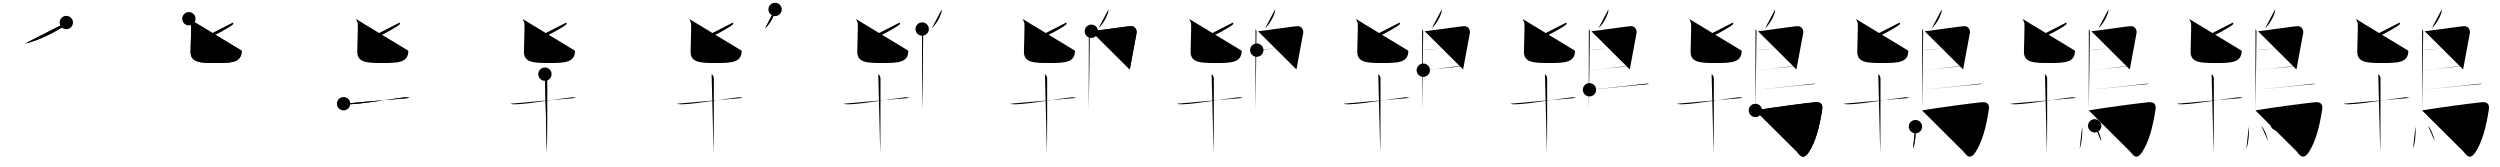 <svg class="stroke_order_diagram--svg_container_for_51866290d5dda79658000832" style="height: 100px; width: 1500px;" viewbox="0 0 1500 100"><desc>Created with Snap</desc><defs></defs><line class="stroke_order_diagram--bounding_box" x1="1" x2="1499" y1="1" y2="1"></line><line class="stroke_order_diagram--bounding_box" x1="1" x2="1" y1="1" y2="99"></line><line class="stroke_order_diagram--bounding_box" x1="1" x2="1499" y1="99" y2="99"></line><line class="stroke_order_diagram--guide_line" x1="0" x2="1500" y1="50" y2="50"></line><line class="stroke_order_diagram--guide_line" x1="50" x2="50" y1="1" y2="99"></line><line class="stroke_order_diagram--bounding_box" x1="99" x2="99" y1="1" y2="99"></line><path class="stroke_order_diagram--current_path" d="M43.79,17.52c0.19,0.24,0.31,0.93-0.18,1.3c-3.21,2.37-14.23,8.91-24.6,11.34" id="kvg:09d07-s1" kvg:type="㇒" transform="matrix(1,0,0,1,-4,-4)" xmlns:kvg="http://kanjivg.tagaini.net"></path><path class="stroke_order_diagram--current_path" d="M43.79,17.52c0.19,0.24,0.31,0.93-0.18,1.3c-3.21,2.37-14.23,8.91-24.6,11.34" id="Ske24qewro" kvg:type="㇒" transform="matrix(1,0,0,1,-4,-4)" xmlns:kvg="http://kanjivg.tagaini.net"></path><circle class="stroke_order_diagram--path_start" cx="43.79" cy="17.52" r="4" transform="matrix(1,0,0,1,-4,-4)"></circle><line class="stroke_order_diagram--guide_line" x1="150" x2="150" y1="1" y2="99"></line><line class="stroke_order_diagram--bounding_box" x1="199" x2="199" y1="1" y2="99"></line><path class="stroke_order_diagram--existing_path" d="M43.79,17.52c0.19,0.24,0.31,0.93-0.18,1.3c-3.21,2.37-14.23,8.91-24.6,11.34" id="Ske24qewrr" kvg:type="㇒" transform="matrix(1,0,0,1,96,-4)" xmlns:kvg="http://kanjivg.tagaini.net"></path><path class="stroke_order_diagram--current_path" d="M17.33,15.25c0.59,0.41,1.13,2.19,1.33,2.74c0.2,0.55-0.3,15.37-0.3,17.09c0,6.42,5.68,6.74,15.16,6.74S49,41.5,49,34.43" id="kvg:09d07-s2" kvg:type="㇟" transform="matrix(1,0,0,1,96,-4)" xmlns:kvg="http://kanjivg.tagaini.net"></path><path class="stroke_order_diagram--current_path" d="M17.33,15.25c0.59,0.41,1.13,2.19,1.33,2.74c0.2,0.55-0.3,15.37-0.3,17.09c0,6.42,5.68,6.74,15.16,6.74S49,41.5,49,34.43" id="Ske24qewrt" kvg:type="㇟" transform="matrix(1,0,0,1,96,-4)" xmlns:kvg="http://kanjivg.tagaini.net"></path><circle class="stroke_order_diagram--path_start" cx="17.33" cy="15.25" r="4" transform="matrix(1,0,0,1,96,-4)"></circle><line class="stroke_order_diagram--guide_line" x1="250" x2="250" y1="1" y2="99"></line><line class="stroke_order_diagram--bounding_box" x1="299" x2="299" y1="1" y2="99"></line><path class="stroke_order_diagram--existing_path" d="M43.79,17.52c0.19,0.24,0.31,0.93-0.18,1.3c-3.21,2.37-14.23,8.91-24.6,11.34" id="Ske24qewrw" kvg:type="㇒" transform="matrix(1,0,0,1,196,-4)" xmlns:kvg="http://kanjivg.tagaini.net"></path><path class="stroke_order_diagram--existing_path" d="M17.33,15.25c0.59,0.41,1.13,2.19,1.33,2.74c0.2,0.55-0.3,15.37-0.3,17.09c0,6.42,5.68,6.74,15.16,6.74S49,41.5,49,34.43" id="Ske24qewrx" kvg:type="㇟" transform="matrix(1,0,0,1,196,-4)" xmlns:kvg="http://kanjivg.tagaini.net"></path><path class="stroke_order_diagram--current_path" d="M10.15,66.23c1.04,0.34,2.23,0.38,3.43,0.34C22.5,66.25,37,63.5,46.72,62.42c1.19-0.13,1.94,0.06,3.14,0.3" id="kvg:09d07-s3" kvg:type="㇐" transform="matrix(1,0,0,1,196,-4)" xmlns:kvg="http://kanjivg.tagaini.net"></path><path class="stroke_order_diagram--current_path" d="M10.15,66.23c1.04,0.34,2.23,0.38,3.43,0.34C22.5,66.25,37,63.5,46.72,62.42c1.19-0.13,1.94,0.06,3.14,0.3" id="Ske24qewrz" kvg:type="㇐" transform="matrix(1,0,0,1,196,-4)" xmlns:kvg="http://kanjivg.tagaini.net"></path><circle class="stroke_order_diagram--path_start" cx="10.15" cy="66.23" r="4" transform="matrix(1,0,0,1,196,-4)"></circle><line class="stroke_order_diagram--guide_line" x1="350" x2="350" y1="1" y2="99"></line><line class="stroke_order_diagram--bounding_box" x1="399" x2="399" y1="1" y2="99"></line><path class="stroke_order_diagram--existing_path" d="M43.79,17.52c0.19,0.24,0.31,0.93-0.18,1.3c-3.21,2.37-14.23,8.91-24.6,11.34" id="Ske24qewr12" kvg:type="㇒" transform="matrix(1,0,0,1,296,-4)" xmlns:kvg="http://kanjivg.tagaini.net"></path><path class="stroke_order_diagram--existing_path" d="M17.33,15.25c0.59,0.41,1.13,2.19,1.33,2.74c0.2,0.55-0.3,15.37-0.3,17.09c0,6.42,5.68,6.74,15.16,6.74S49,41.5,49,34.43" id="Ske24qewr13" kvg:type="㇟" transform="matrix(1,0,0,1,296,-4)" xmlns:kvg="http://kanjivg.tagaini.net"></path><path class="stroke_order_diagram--existing_path" d="M10.15,66.23c1.04,0.34,2.23,0.38,3.43,0.34C22.5,66.25,37,63.5,46.72,62.42c1.19-0.13,1.94,0.06,3.14,0.3" id="Ske24qewr14" kvg:type="㇐" transform="matrix(1,0,0,1,296,-4)" xmlns:kvg="http://kanjivg.tagaini.net"></path><path class="stroke_order_diagram--current_path" d="M30.96,48.5c0.75,0.3,1.34,1.83,1.34,2.44c0,6.27,0,41.33-0.15,45.06" id="kvg:09d07-s4" kvg:type="㇑" transform="matrix(1,0,0,1,296,-4)" xmlns:kvg="http://kanjivg.tagaini.net"></path><path class="stroke_order_diagram--current_path" d="M30.96,48.5c0.75,0.3,1.34,1.83,1.34,2.44c0,6.27,0,41.33-0.15,45.06" id="Ske24qewr16" kvg:type="㇑" transform="matrix(1,0,0,1,296,-4)" xmlns:kvg="http://kanjivg.tagaini.net"></path><circle class="stroke_order_diagram--path_start" cx="30.96" cy="48.5" r="4" transform="matrix(1,0,0,1,296,-4)"></circle><line class="stroke_order_diagram--guide_line" x1="450" x2="450" y1="1" y2="99"></line><line class="stroke_order_diagram--bounding_box" x1="499" x2="499" y1="1" y2="99"></line><path class="stroke_order_diagram--existing_path" d="M43.79,17.52c0.19,0.24,0.31,0.93-0.18,1.3c-3.21,2.37-14.23,8.91-24.6,11.34" id="Ske24qewr19" kvg:type="㇒" transform="matrix(1,0,0,1,396,-4)" xmlns:kvg="http://kanjivg.tagaini.net"></path><path class="stroke_order_diagram--existing_path" d="M17.33,15.25c0.59,0.41,1.13,2.19,1.33,2.74c0.2,0.55-0.3,15.37-0.3,17.09c0,6.42,5.68,6.74,15.16,6.74S49,41.5,49,34.43" id="Ske24qewr1a" kvg:type="㇟" transform="matrix(1,0,0,1,396,-4)" xmlns:kvg="http://kanjivg.tagaini.net"></path><path class="stroke_order_diagram--existing_path" d="M10.15,66.23c1.04,0.34,2.23,0.38,3.43,0.34C22.5,66.25,37,63.5,46.72,62.42c1.19-0.13,1.94,0.06,3.14,0.3" id="Ske24qewr1b" kvg:type="㇐" transform="matrix(1,0,0,1,396,-4)" xmlns:kvg="http://kanjivg.tagaini.net"></path><path class="stroke_order_diagram--existing_path" d="M30.96,48.5c0.75,0.3,1.34,1.83,1.34,2.44c0,6.27,0,41.33-0.15,45.06" id="Ske24qewr1c" kvg:type="㇑" transform="matrix(1,0,0,1,396,-4)" xmlns:kvg="http://kanjivg.tagaini.net"></path><path class="stroke_order_diagram--current_path" d="M69.04,9.66c0.02,0.28,0.04,0.72-0.03,1.11c-0.41,2.32-2.74,7.29-5.93,10.18" id="kvg:09d07-s5" kvg:type="㇒" transform="matrix(1,0,0,1,396,-4)" xmlns:kvg="http://kanjivg.tagaini.net"></path><path class="stroke_order_diagram--current_path" d="M69.04,9.66c0.02,0.28,0.04,0.72-0.03,1.11c-0.41,2.32-2.74,7.29-5.93,10.18" id="Ske24qewr1e" kvg:type="㇒" transform="matrix(1,0,0,1,396,-4)" xmlns:kvg="http://kanjivg.tagaini.net"></path><circle class="stroke_order_diagram--path_start" cx="69.04" cy="9.66" r="4" transform="matrix(1,0,0,1,396,-4)"></circle><line class="stroke_order_diagram--guide_line" x1="550" x2="550" y1="1" y2="99"></line><line class="stroke_order_diagram--bounding_box" x1="599" x2="599" y1="1" y2="99"></line><path class="stroke_order_diagram--existing_path" d="M43.79,17.52c0.19,0.24,0.31,0.93-0.18,1.3c-3.21,2.37-14.23,8.91-24.6,11.34" id="Ske24qewr1h" kvg:type="㇒" transform="matrix(1,0,0,1,496,-4)" xmlns:kvg="http://kanjivg.tagaini.net"></path><path class="stroke_order_diagram--existing_path" d="M17.33,15.25c0.59,0.41,1.13,2.19,1.33,2.74c0.2,0.55-0.3,15.37-0.3,17.09c0,6.42,5.68,6.74,15.16,6.74S49,41.5,49,34.43" id="Ske24qewr1i" kvg:type="㇟" transform="matrix(1,0,0,1,496,-4)" xmlns:kvg="http://kanjivg.tagaini.net"></path><path class="stroke_order_diagram--existing_path" d="M10.15,66.23c1.04,0.34,2.23,0.38,3.43,0.34C22.5,66.25,37,63.5,46.72,62.42c1.19-0.13,1.94,0.06,3.14,0.3" id="Ske24qewr1j" kvg:type="㇐" transform="matrix(1,0,0,1,496,-4)" xmlns:kvg="http://kanjivg.tagaini.net"></path><path class="stroke_order_diagram--existing_path" d="M30.96,48.5c0.75,0.3,1.34,1.83,1.34,2.44c0,6.27,0,41.33-0.15,45.06" id="Ske24qewr1k" kvg:type="㇑" transform="matrix(1,0,0,1,496,-4)" xmlns:kvg="http://kanjivg.tagaini.net"></path><path class="stroke_order_diagram--existing_path" d="M69.04,9.66c0.02,0.28,0.04,0.72-0.03,1.11c-0.41,2.32-2.74,7.29-5.93,10.18" id="Ske24qewr1l" kvg:type="㇒" transform="matrix(1,0,0,1,496,-4)" xmlns:kvg="http://kanjivg.tagaini.net"></path><path class="stroke_order_diagram--current_path" d="M57.3,21.42c0.33,0.43,0.6,1.02,0.6,1.73c0,7.23-0.46,35.51-0.67,46.88" id="kvg:09d07-s6" kvg:type="㇑" transform="matrix(1,0,0,1,496,-4)" xmlns:kvg="http://kanjivg.tagaini.net"></path><path class="stroke_order_diagram--current_path" d="M57.3,21.42c0.33,0.43,0.6,1.02,0.6,1.73c0,7.23-0.46,35.51-0.67,46.88" id="Ske24qewr1n" kvg:type="㇑" transform="matrix(1,0,0,1,496,-4)" xmlns:kvg="http://kanjivg.tagaini.net"></path><circle class="stroke_order_diagram--path_start" cx="57.3" cy="21.42" r="4" transform="matrix(1,0,0,1,496,-4)"></circle><line class="stroke_order_diagram--guide_line" x1="650" x2="650" y1="1" y2="99"></line><line class="stroke_order_diagram--bounding_box" x1="699" x2="699" y1="1" y2="99"></line><path class="stroke_order_diagram--existing_path" d="M43.79,17.52c0.19,0.24,0.31,0.93-0.18,1.3c-3.21,2.37-14.23,8.91-24.6,11.34" id="Ske24qewr1q" kvg:type="㇒" transform="matrix(1,0,0,1,596,-4)" xmlns:kvg="http://kanjivg.tagaini.net"></path><path class="stroke_order_diagram--existing_path" d="M17.33,15.25c0.59,0.41,1.13,2.19,1.33,2.74c0.2,0.55-0.3,15.37-0.3,17.09c0,6.42,5.68,6.74,15.16,6.74S49,41.5,49,34.43" id="Ske24qewr1r" kvg:type="㇟" transform="matrix(1,0,0,1,596,-4)" xmlns:kvg="http://kanjivg.tagaini.net"></path><path class="stroke_order_diagram--existing_path" d="M10.15,66.23c1.04,0.34,2.23,0.38,3.43,0.34C22.5,66.25,37,63.5,46.72,62.42c1.19-0.13,1.94,0.06,3.14,0.3" id="Ske24qewr1s" kvg:type="㇐" transform="matrix(1,0,0,1,596,-4)" xmlns:kvg="http://kanjivg.tagaini.net"></path><path class="stroke_order_diagram--existing_path" d="M30.96,48.5c0.75,0.3,1.34,1.83,1.34,2.44c0,6.27,0,41.33-0.15,45.06" id="Ske24qewr1t" kvg:type="㇑" transform="matrix(1,0,0,1,596,-4)" xmlns:kvg="http://kanjivg.tagaini.net"></path><path class="stroke_order_diagram--existing_path" d="M69.04,9.66c0.02,0.28,0.04,0.72-0.03,1.11c-0.41,2.32-2.74,7.29-5.93,10.18" id="Ske24qewr1u" kvg:type="㇒" transform="matrix(1,0,0,1,596,-4)" xmlns:kvg="http://kanjivg.tagaini.net"></path><path class="stroke_order_diagram--existing_path" d="M57.3,21.42c0.33,0.43,0.6,1.02,0.6,1.73c0,7.23-0.46,35.51-0.67,46.88" id="Ske24qewr1v" kvg:type="㇑" transform="matrix(1,0,0,1,596,-4)" xmlns:kvg="http://kanjivg.tagaini.net"></path><path class="stroke_order_diagram--current_path" d="M58.81,22.75c1.55,0,22.5-3.17,24.01-3.06c2.24,0.16,3.33,2.15,3.13,4.02C85.83,24.85,83,39,81.87,45.67" id="kvg:09d07-s7" kvg:type="㇕a" transform="matrix(1,0,0,1,596,-4)" xmlns:kvg="http://kanjivg.tagaini.net"></path><path class="stroke_order_diagram--current_path" d="M58.81,22.75c1.55,0,22.5-3.17,24.01-3.06c2.24,0.16,3.33,2.15,3.13,4.02C85.83,24.85,83,39,81.87,45.67" id="Ske24qewr1x" kvg:type="㇕a" transform="matrix(1,0,0,1,596,-4)" xmlns:kvg="http://kanjivg.tagaini.net"></path><circle class="stroke_order_diagram--path_start" cx="58.81" cy="22.75" r="4" transform="matrix(1,0,0,1,596,-4)"></circle><line class="stroke_order_diagram--guide_line" x1="750" x2="750" y1="1" y2="99"></line><line class="stroke_order_diagram--bounding_box" x1="799" x2="799" y1="1" y2="99"></line><path class="stroke_order_diagram--existing_path" d="M43.79,17.52c0.19,0.24,0.31,0.93-0.18,1.3c-3.21,2.37-14.23,8.91-24.6,11.34" id="Ske24qewr20" kvg:type="㇒" transform="matrix(1,0,0,1,696,-4)" xmlns:kvg="http://kanjivg.tagaini.net"></path><path class="stroke_order_diagram--existing_path" d="M17.33,15.25c0.59,0.41,1.13,2.19,1.33,2.74c0.2,0.55-0.3,15.37-0.3,17.09c0,6.42,5.68,6.74,15.16,6.74S49,41.5,49,34.43" id="Ske24qewr21" kvg:type="㇟" transform="matrix(1,0,0,1,696,-4)" xmlns:kvg="http://kanjivg.tagaini.net"></path><path class="stroke_order_diagram--existing_path" d="M10.15,66.23c1.04,0.34,2.23,0.38,3.43,0.34C22.5,66.25,37,63.5,46.72,62.42c1.19-0.13,1.94,0.06,3.14,0.3" id="Ske24qewr22" kvg:type="㇐" transform="matrix(1,0,0,1,696,-4)" xmlns:kvg="http://kanjivg.tagaini.net"></path><path class="stroke_order_diagram--existing_path" d="M30.96,48.5c0.75,0.3,1.34,1.83,1.34,2.44c0,6.27,0,41.33-0.15,45.06" id="Ske24qewr23" kvg:type="㇑" transform="matrix(1,0,0,1,696,-4)" xmlns:kvg="http://kanjivg.tagaini.net"></path><path class="stroke_order_diagram--existing_path" d="M69.04,9.66c0.02,0.28,0.04,0.72-0.03,1.11c-0.41,2.32-2.74,7.29-5.93,10.18" id="Ske24qewr24" kvg:type="㇒" transform="matrix(1,0,0,1,696,-4)" xmlns:kvg="http://kanjivg.tagaini.net"></path><path class="stroke_order_diagram--existing_path" d="M57.3,21.42c0.33,0.43,0.6,1.02,0.6,1.73c0,7.23-0.46,35.51-0.67,46.88" id="Ske24qewr25" kvg:type="㇑" transform="matrix(1,0,0,1,696,-4)" xmlns:kvg="http://kanjivg.tagaini.net"></path><path class="stroke_order_diagram--existing_path" d="M58.81,22.75c1.55,0,22.5-3.17,24.01-3.06c2.24,0.16,3.33,2.15,3.13,4.02C85.83,24.85,83,39,81.87,45.67" id="Ske24qewr26" kvg:type="㇕a" transform="matrix(1,0,0,1,696,-4)" xmlns:kvg="http://kanjivg.tagaini.net"></path><path class="stroke_order_diagram--current_path" d="M58.06,34.08c2.12,0.13,24.1-2.74,26.5-2.59" id="kvg:09d07-s8" kvg:type="㇐a" transform="matrix(1,0,0,1,696,-4)" xmlns:kvg="http://kanjivg.tagaini.net"></path><path class="stroke_order_diagram--current_path" d="M58.06,34.08c2.12,0.13,24.1-2.74,26.5-2.59" id="Ske24qewr28" kvg:type="㇐a" transform="matrix(1,0,0,1,696,-4)" xmlns:kvg="http://kanjivg.tagaini.net"></path><circle class="stroke_order_diagram--path_start" cx="58.06" cy="34.08" r="4" transform="matrix(1,0,0,1,696,-4)"></circle><line class="stroke_order_diagram--guide_line" x1="850" x2="850" y1="1" y2="99"></line><line class="stroke_order_diagram--bounding_box" x1="899" x2="899" y1="1" y2="99"></line><path class="stroke_order_diagram--existing_path" d="M43.79,17.52c0.19,0.24,0.31,0.93-0.18,1.3c-3.21,2.37-14.23,8.91-24.6,11.34" id="Ske24qewr2b" kvg:type="㇒" transform="matrix(1,0,0,1,796,-4)" xmlns:kvg="http://kanjivg.tagaini.net"></path><path class="stroke_order_diagram--existing_path" d="M17.33,15.25c0.59,0.41,1.13,2.19,1.33,2.74c0.2,0.55-0.3,15.37-0.3,17.09c0,6.42,5.68,6.74,15.16,6.74S49,41.5,49,34.43" id="Ske24qewr2c" kvg:type="㇟" transform="matrix(1,0,0,1,796,-4)" xmlns:kvg="http://kanjivg.tagaini.net"></path><path class="stroke_order_diagram--existing_path" d="M10.15,66.23c1.04,0.34,2.23,0.38,3.43,0.34C22.5,66.25,37,63.5,46.72,62.42c1.19-0.13,1.94,0.06,3.14,0.3" id="Ske24qewr2d" kvg:type="㇐" transform="matrix(1,0,0,1,796,-4)" xmlns:kvg="http://kanjivg.tagaini.net"></path><path class="stroke_order_diagram--existing_path" d="M30.96,48.5c0.75,0.3,1.34,1.83,1.34,2.44c0,6.27,0,41.33-0.15,45.06" id="Ske24qewr2e" kvg:type="㇑" transform="matrix(1,0,0,1,796,-4)" xmlns:kvg="http://kanjivg.tagaini.net"></path><path class="stroke_order_diagram--existing_path" d="M69.04,9.66c0.02,0.28,0.04,0.72-0.03,1.11c-0.41,2.32-2.74,7.29-5.93,10.18" id="Ske24qewr2f" kvg:type="㇒" transform="matrix(1,0,0,1,796,-4)" xmlns:kvg="http://kanjivg.tagaini.net"></path><path class="stroke_order_diagram--existing_path" d="M57.3,21.42c0.33,0.43,0.6,1.02,0.6,1.73c0,7.23-0.46,35.51-0.67,46.88" id="Ske24qewr2g" kvg:type="㇑" transform="matrix(1,0,0,1,796,-4)" xmlns:kvg="http://kanjivg.tagaini.net"></path><path class="stroke_order_diagram--existing_path" d="M58.81,22.75c1.55,0,22.5-3.17,24.01-3.06c2.24,0.16,3.33,2.15,3.13,4.02C85.83,24.85,83,39,81.87,45.67" id="Ske24qewr2h" kvg:type="㇕a" transform="matrix(1,0,0,1,796,-4)" xmlns:kvg="http://kanjivg.tagaini.net"></path><path class="stroke_order_diagram--existing_path" d="M58.06,34.08c2.12,0.13,24.1-2.74,26.5-2.59" id="Ske24qewr2i" kvg:type="㇐a" transform="matrix(1,0,0,1,796,-4)" xmlns:kvg="http://kanjivg.tagaini.net"></path><path class="stroke_order_diagram--current_path" d="M57.97,46.12c3.88-0.14,19.55-2.48,24.38-2.5" id="kvg:09d07-s9" kvg:type="㇐a" transform="matrix(1,0,0,1,796,-4)" xmlns:kvg="http://kanjivg.tagaini.net"></path><path class="stroke_order_diagram--current_path" d="M57.97,46.12c3.88-0.14,19.55-2.48,24.38-2.5" id="Ske24qewr2k" kvg:type="㇐a" transform="matrix(1,0,0,1,796,-4)" xmlns:kvg="http://kanjivg.tagaini.net"></path><circle class="stroke_order_diagram--path_start" cx="57.97" cy="46.12" r="4" transform="matrix(1,0,0,1,796,-4)"></circle><line class="stroke_order_diagram--guide_line" x1="950" x2="950" y1="1" y2="99"></line><line class="stroke_order_diagram--bounding_box" x1="999" x2="999" y1="1" y2="99"></line><path class="stroke_order_diagram--existing_path" d="M43.79,17.52c0.19,0.24,0.31,0.93-0.18,1.3c-3.21,2.37-14.23,8.91-24.6,11.34" id="Ske24qewr2n" kvg:type="㇒" transform="matrix(1,0,0,1,896,-4)" xmlns:kvg="http://kanjivg.tagaini.net"></path><path class="stroke_order_diagram--existing_path" d="M17.33,15.25c0.59,0.41,1.13,2.19,1.33,2.74c0.2,0.55-0.3,15.37-0.3,17.09c0,6.42,5.68,6.74,15.16,6.74S49,41.5,49,34.43" id="Ske24qewr2o" kvg:type="㇟" transform="matrix(1,0,0,1,896,-4)" xmlns:kvg="http://kanjivg.tagaini.net"></path><path class="stroke_order_diagram--existing_path" d="M10.15,66.23c1.04,0.34,2.23,0.38,3.43,0.34C22.5,66.25,37,63.5,46.72,62.42c1.19-0.13,1.94,0.06,3.14,0.3" id="Ske24qewr2p" kvg:type="㇐" transform="matrix(1,0,0,1,896,-4)" xmlns:kvg="http://kanjivg.tagaini.net"></path><path class="stroke_order_diagram--existing_path" d="M30.96,48.5c0.75,0.3,1.34,1.83,1.34,2.44c0,6.27,0,41.33-0.15,45.06" id="Ske24qewr2q" kvg:type="㇑" transform="matrix(1,0,0,1,896,-4)" xmlns:kvg="http://kanjivg.tagaini.net"></path><path class="stroke_order_diagram--existing_path" d="M69.04,9.66c0.02,0.28,0.04,0.72-0.03,1.11c-0.41,2.32-2.74,7.29-5.93,10.18" id="Ske24qewr2r" kvg:type="㇒" transform="matrix(1,0,0,1,896,-4)" xmlns:kvg="http://kanjivg.tagaini.net"></path><path class="stroke_order_diagram--existing_path" d="M57.3,21.42c0.33,0.43,0.6,1.02,0.6,1.73c0,7.23-0.46,35.51-0.67,46.88" id="Ske24qewr2s" kvg:type="㇑" transform="matrix(1,0,0,1,896,-4)" xmlns:kvg="http://kanjivg.tagaini.net"></path><path class="stroke_order_diagram--existing_path" d="M58.81,22.75c1.55,0,22.5-3.17,24.01-3.06c2.24,0.16,3.33,2.15,3.13,4.02C85.83,24.85,83,39,81.87,45.67" id="Ske24qewr2t" kvg:type="㇕a" transform="matrix(1,0,0,1,896,-4)" xmlns:kvg="http://kanjivg.tagaini.net"></path><path class="stroke_order_diagram--existing_path" d="M58.06,34.08c2.12,0.13,24.1-2.74,26.5-2.59" id="Ske24qewr2u" kvg:type="㇐a" transform="matrix(1,0,0,1,896,-4)" xmlns:kvg="http://kanjivg.tagaini.net"></path><path class="stroke_order_diagram--existing_path" d="M57.97,46.12c3.88-0.14,19.55-2.48,24.38-2.5" id="Ske24qewr2v" kvg:type="㇐a" transform="matrix(1,0,0,1,896,-4)" xmlns:kvg="http://kanjivg.tagaini.net"></path><path class="stroke_order_diagram--current_path" d="M57.69,57.86c8.18-0.84,28.29-2.86,31.8-3.38c1.22-0.19,3.3-0.35,3.92-0.11" id="kvg:09d07-s10" kvg:type="㇐b" transform="matrix(1,0,0,1,896,-4)" xmlns:kvg="http://kanjivg.tagaini.net"></path><path class="stroke_order_diagram--current_path" d="M57.69,57.86c8.18-0.84,28.29-2.86,31.8-3.38c1.22-0.19,3.3-0.35,3.92-0.11" id="Ske24qewr2x" kvg:type="㇐b" transform="matrix(1,0,0,1,896,-4)" xmlns:kvg="http://kanjivg.tagaini.net"></path><circle class="stroke_order_diagram--path_start" cx="57.69" cy="57.86" r="4" transform="matrix(1,0,0,1,896,-4)"></circle><line class="stroke_order_diagram--guide_line" x1="1050" x2="1050" y1="1" y2="99"></line><line class="stroke_order_diagram--bounding_box" x1="1099" x2="1099" y1="1" y2="99"></line><path class="stroke_order_diagram--existing_path" d="M43.79,17.52c0.19,0.24,0.31,0.93-0.18,1.3c-3.21,2.37-14.23,8.91-24.6,11.34" id="Ske24qewr30" kvg:type="㇒" transform="matrix(1,0,0,1,996,-4)" xmlns:kvg="http://kanjivg.tagaini.net"></path><path class="stroke_order_diagram--existing_path" d="M17.33,15.25c0.59,0.41,1.13,2.19,1.33,2.74c0.2,0.55-0.3,15.37-0.3,17.09c0,6.42,5.68,6.74,15.16,6.74S49,41.5,49,34.43" id="Ske24qewr31" kvg:type="㇟" transform="matrix(1,0,0,1,996,-4)" xmlns:kvg="http://kanjivg.tagaini.net"></path><path class="stroke_order_diagram--existing_path" d="M10.15,66.23c1.04,0.34,2.23,0.38,3.43,0.34C22.5,66.25,37,63.5,46.72,62.42c1.19-0.13,1.94,0.06,3.14,0.3" id="Ske24qewr32" kvg:type="㇐" transform="matrix(1,0,0,1,996,-4)" xmlns:kvg="http://kanjivg.tagaini.net"></path><path class="stroke_order_diagram--existing_path" d="M30.96,48.5c0.75,0.3,1.34,1.83,1.34,2.44c0,6.27,0,41.33-0.15,45.06" id="Ske24qewr33" kvg:type="㇑" transform="matrix(1,0,0,1,996,-4)" xmlns:kvg="http://kanjivg.tagaini.net"></path><path class="stroke_order_diagram--existing_path" d="M69.04,9.66c0.02,0.28,0.04,0.72-0.03,1.11c-0.41,2.32-2.74,7.29-5.93,10.18" id="Ske24qewr34" kvg:type="㇒" transform="matrix(1,0,0,1,996,-4)" xmlns:kvg="http://kanjivg.tagaini.net"></path><path class="stroke_order_diagram--existing_path" d="M57.3,21.42c0.33,0.43,0.6,1.02,0.6,1.73c0,7.23-0.46,35.51-0.67,46.88" id="Ske24qewr35" kvg:type="㇑" transform="matrix(1,0,0,1,996,-4)" xmlns:kvg="http://kanjivg.tagaini.net"></path><path class="stroke_order_diagram--existing_path" d="M58.81,22.75c1.55,0,22.5-3.17,24.01-3.06c2.24,0.16,3.33,2.15,3.13,4.02C85.83,24.85,83,39,81.87,45.67" id="Ske24qewr36" kvg:type="㇕a" transform="matrix(1,0,0,1,996,-4)" xmlns:kvg="http://kanjivg.tagaini.net"></path><path class="stroke_order_diagram--existing_path" d="M58.06,34.08c2.12,0.13,24.1-2.74,26.5-2.59" id="Ske24qewr37" kvg:type="㇐a" transform="matrix(1,0,0,1,996,-4)" xmlns:kvg="http://kanjivg.tagaini.net"></path><path class="stroke_order_diagram--existing_path" d="M57.97,46.12c3.88-0.14,19.55-2.48,24.38-2.5" id="Ske24qewr38" kvg:type="㇐a" transform="matrix(1,0,0,1,996,-4)" xmlns:kvg="http://kanjivg.tagaini.net"></path><path class="stroke_order_diagram--existing_path" d="M57.69,57.86c8.18-0.84,28.29-2.86,31.8-3.38c1.22-0.19,3.3-0.35,3.92-0.11" id="Ske24qewr39" kvg:type="㇐b" transform="matrix(1,0,0,1,996,-4)" xmlns:kvg="http://kanjivg.tagaini.net"></path><path class="stroke_order_diagram--current_path" d="M57.24,70.25c9.1-1.63,30.63-4.42,35.67-4.9c3.28-0.31,4.97,0.89,4.38,4.57c-1.64,10.24-3.79,18.82-7.93,25.25c-3.76,5.84-5.97,1.04-7.3-0.24" id="kvg:09d07-s11" kvg:type="㇆a" transform="matrix(1,0,0,1,996,-4)" xmlns:kvg="http://kanjivg.tagaini.net"></path><path class="stroke_order_diagram--current_path" d="M57.24,70.25c9.1-1.63,30.63-4.42,35.67-4.9c3.28-0.31,4.97,0.89,4.38,4.57c-1.64,10.24-3.79,18.82-7.93,25.25c-3.76,5.84-5.97,1.04-7.3-0.24" id="Ske24qewr3b" kvg:type="㇆a" transform="matrix(1,0,0,1,996,-4)" xmlns:kvg="http://kanjivg.tagaini.net"></path><circle class="stroke_order_diagram--path_start" cx="57.24" cy="70.25" r="4" transform="matrix(1,0,0,1,996,-4)"></circle><line class="stroke_order_diagram--guide_line" x1="1150" x2="1150" y1="1" y2="99"></line><line class="stroke_order_diagram--bounding_box" x1="1199" x2="1199" y1="1" y2="99"></line><path class="stroke_order_diagram--existing_path" d="M43.79,17.52c0.19,0.24,0.31,0.93-0.18,1.3c-3.21,2.37-14.23,8.91-24.6,11.34" id="Ske24qewr3e" kvg:type="㇒" transform="matrix(1,0,0,1,1096,-4)" xmlns:kvg="http://kanjivg.tagaini.net"></path><path class="stroke_order_diagram--existing_path" d="M17.33,15.25c0.59,0.41,1.13,2.19,1.33,2.74c0.2,0.55-0.3,15.37-0.3,17.09c0,6.42,5.68,6.74,15.16,6.74S49,41.5,49,34.43" id="Ske24qewr3f" kvg:type="㇟" transform="matrix(1,0,0,1,1096,-4)" xmlns:kvg="http://kanjivg.tagaini.net"></path><path class="stroke_order_diagram--existing_path" d="M10.15,66.23c1.04,0.34,2.23,0.38,3.43,0.34C22.5,66.25,37,63.5,46.72,62.42c1.19-0.13,1.94,0.06,3.14,0.3" id="Ske24qewr3g" kvg:type="㇐" transform="matrix(1,0,0,1,1096,-4)" xmlns:kvg="http://kanjivg.tagaini.net"></path><path class="stroke_order_diagram--existing_path" d="M30.96,48.5c0.75,0.3,1.34,1.83,1.34,2.44c0,6.27,0,41.33-0.15,45.06" id="Ske24qewr3h" kvg:type="㇑" transform="matrix(1,0,0,1,1096,-4)" xmlns:kvg="http://kanjivg.tagaini.net"></path><path class="stroke_order_diagram--existing_path" d="M69.04,9.66c0.02,0.28,0.04,0.72-0.03,1.11c-0.41,2.32-2.74,7.29-5.93,10.18" id="Ske24qewr3i" kvg:type="㇒" transform="matrix(1,0,0,1,1096,-4)" xmlns:kvg="http://kanjivg.tagaini.net"></path><path class="stroke_order_diagram--existing_path" d="M57.3,21.42c0.33,0.43,0.6,1.02,0.6,1.73c0,7.23-0.46,35.51-0.67,46.88" id="Ske24qewr3j" kvg:type="㇑" transform="matrix(1,0,0,1,1096,-4)" xmlns:kvg="http://kanjivg.tagaini.net"></path><path class="stroke_order_diagram--existing_path" d="M58.81,22.75c1.55,0,22.5-3.17,24.01-3.06c2.24,0.16,3.33,2.15,3.13,4.02C85.83,24.85,83,39,81.87,45.67" id="Ske24qewr3k" kvg:type="㇕a" transform="matrix(1,0,0,1,1096,-4)" xmlns:kvg="http://kanjivg.tagaini.net"></path><path class="stroke_order_diagram--existing_path" d="M58.06,34.08c2.12,0.13,24.1-2.74,26.5-2.59" id="Ske24qewr3l" kvg:type="㇐a" transform="matrix(1,0,0,1,1096,-4)" xmlns:kvg="http://kanjivg.tagaini.net"></path><path class="stroke_order_diagram--existing_path" d="M57.97,46.12c3.88-0.14,19.55-2.48,24.38-2.5" id="Ske24qewr3m" kvg:type="㇐a" transform="matrix(1,0,0,1,1096,-4)" xmlns:kvg="http://kanjivg.tagaini.net"></path><path class="stroke_order_diagram--existing_path" d="M57.69,57.86c8.18-0.84,28.29-2.86,31.8-3.38c1.22-0.19,3.3-0.35,3.92-0.11" id="Ske24qewr3n" kvg:type="㇐b" transform="matrix(1,0,0,1,1096,-4)" xmlns:kvg="http://kanjivg.tagaini.net"></path><path class="stroke_order_diagram--existing_path" d="M57.24,70.25c9.1-1.63,30.63-4.42,35.67-4.9c3.28-0.31,4.97,0.89,4.38,4.57c-1.64,10.24-3.79,18.82-7.93,25.25c-3.76,5.84-5.97,1.04-7.3-0.24" id="Ske24qewr3o" kvg:type="㇆a" transform="matrix(1,0,0,1,1096,-4)" xmlns:kvg="http://kanjivg.tagaini.net"></path><path class="stroke_order_diagram--current_path" d="M53.27,79.98c0.4,4.69-0.29,10.31-1.46,13.19" id="kvg:09d07-s12" kvg:type="㇔" transform="matrix(1,0,0,1,1096,-4)" xmlns:kvg="http://kanjivg.tagaini.net"></path><path class="stroke_order_diagram--current_path" d="M53.27,79.98c0.4,4.69-0.29,10.31-1.46,13.19" id="Ske24qewr3q" kvg:type="㇔" transform="matrix(1,0,0,1,1096,-4)" xmlns:kvg="http://kanjivg.tagaini.net"></path><circle class="stroke_order_diagram--path_start" cx="53.27" cy="79.98" r="4" transform="matrix(1,0,0,1,1096,-4)"></circle><line class="stroke_order_diagram--guide_line" x1="1250" x2="1250" y1="1" y2="99"></line><line class="stroke_order_diagram--bounding_box" x1="1299" x2="1299" y1="1" y2="99"></line><path class="stroke_order_diagram--existing_path" d="M43.79,17.52c0.19,0.24,0.31,0.93-0.18,1.3c-3.21,2.37-14.23,8.91-24.6,11.34" id="Ske24qewr3t" kvg:type="㇒" transform="matrix(1,0,0,1,1196,-4)" xmlns:kvg="http://kanjivg.tagaini.net"></path><path class="stroke_order_diagram--existing_path" d="M17.33,15.25c0.59,0.41,1.13,2.19,1.33,2.74c0.2,0.55-0.3,15.37-0.3,17.09c0,6.42,5.68,6.74,15.16,6.74S49,41.5,49,34.43" id="Ske24qewr3u" kvg:type="㇟" transform="matrix(1,0,0,1,1196,-4)" xmlns:kvg="http://kanjivg.tagaini.net"></path><path class="stroke_order_diagram--existing_path" d="M10.15,66.23c1.04,0.34,2.23,0.38,3.43,0.34C22.5,66.25,37,63.5,46.72,62.42c1.19-0.13,1.94,0.06,3.14,0.3" id="Ske24qewr3v" kvg:type="㇐" transform="matrix(1,0,0,1,1196,-4)" xmlns:kvg="http://kanjivg.tagaini.net"></path><path class="stroke_order_diagram--existing_path" d="M30.96,48.5c0.75,0.3,1.34,1.83,1.34,2.44c0,6.27,0,41.33-0.15,45.06" id="Ske24qewr3w" kvg:type="㇑" transform="matrix(1,0,0,1,1196,-4)" xmlns:kvg="http://kanjivg.tagaini.net"></path><path class="stroke_order_diagram--existing_path" d="M69.04,9.66c0.02,0.28,0.04,0.72-0.03,1.11c-0.41,2.32-2.74,7.29-5.93,10.18" id="Ske24qewr3x" kvg:type="㇒" transform="matrix(1,0,0,1,1196,-4)" xmlns:kvg="http://kanjivg.tagaini.net"></path><path class="stroke_order_diagram--existing_path" d="M57.3,21.42c0.33,0.43,0.6,1.02,0.6,1.73c0,7.23-0.46,35.51-0.67,46.88" id="Ske24qewr3y" kvg:type="㇑" transform="matrix(1,0,0,1,1196,-4)" xmlns:kvg="http://kanjivg.tagaini.net"></path><path class="stroke_order_diagram--existing_path" d="M58.81,22.75c1.55,0,22.5-3.17,24.01-3.06c2.24,0.16,3.33,2.15,3.13,4.02C85.83,24.85,83,39,81.87,45.67" id="Ske24qewr3z" kvg:type="㇕a" transform="matrix(1,0,0,1,1196,-4)" xmlns:kvg="http://kanjivg.tagaini.net"></path><path class="stroke_order_diagram--existing_path" d="M58.06,34.08c2.12,0.13,24.1-2.74,26.5-2.59" id="Ske24qewr40" kvg:type="㇐a" transform="matrix(1,0,0,1,1196,-4)" xmlns:kvg="http://kanjivg.tagaini.net"></path><path class="stroke_order_diagram--existing_path" d="M57.97,46.12c3.88-0.14,19.55-2.48,24.38-2.5" id="Ske24qewr41" kvg:type="㇐a" transform="matrix(1,0,0,1,1196,-4)" xmlns:kvg="http://kanjivg.tagaini.net"></path><path class="stroke_order_diagram--existing_path" d="M57.69,57.86c8.18-0.84,28.29-2.86,31.8-3.38c1.22-0.19,3.3-0.35,3.92-0.11" id="Ske24qewr42" kvg:type="㇐b" transform="matrix(1,0,0,1,1196,-4)" xmlns:kvg="http://kanjivg.tagaini.net"></path><path class="stroke_order_diagram--existing_path" d="M57.24,70.25c9.1-1.63,30.63-4.42,35.67-4.9c3.28-0.31,4.97,0.89,4.38,4.57c-1.64,10.24-3.79,18.82-7.93,25.25c-3.76,5.84-5.97,1.04-7.3-0.24" id="Ske24qewr43" kvg:type="㇆a" transform="matrix(1,0,0,1,1196,-4)" xmlns:kvg="http://kanjivg.tagaini.net"></path><path class="stroke_order_diagram--existing_path" d="M53.27,79.98c0.4,4.69-0.29,10.31-1.46,13.19" id="Ske24qewr44" kvg:type="㇔" transform="matrix(1,0,0,1,1196,-4)" xmlns:kvg="http://kanjivg.tagaini.net"></path><path class="stroke_order_diagram--current_path" d="M60.82,79.49c1.84,1.84,3.58,6.67,4.04,9.37" id="kvg:09d07-s13" kvg:type="㇔" transform="matrix(1,0,0,1,1196,-4)" xmlns:kvg="http://kanjivg.tagaini.net"></path><path class="stroke_order_diagram--current_path" d="M60.82,79.49c1.84,1.84,3.58,6.67,4.04,9.37" id="Ske24qewr46" kvg:type="㇔" transform="matrix(1,0,0,1,1196,-4)" xmlns:kvg="http://kanjivg.tagaini.net"></path><circle class="stroke_order_diagram--path_start" cx="60.82" cy="79.49" r="4" transform="matrix(1,0,0,1,1196,-4)"></circle><line class="stroke_order_diagram--guide_line" x1="1350" x2="1350" y1="1" y2="99"></line><line class="stroke_order_diagram--bounding_box" x1="1399" x2="1399" y1="1" y2="99"></line><path class="stroke_order_diagram--existing_path" d="M43.79,17.52c0.19,0.24,0.31,0.93-0.18,1.3c-3.21,2.37-14.23,8.91-24.6,11.34" id="Ske24qewr49" kvg:type="㇒" transform="matrix(1,0,0,1,1296,-4)" xmlns:kvg="http://kanjivg.tagaini.net"></path><path class="stroke_order_diagram--existing_path" d="M17.33,15.25c0.59,0.41,1.13,2.19,1.33,2.74c0.2,0.55-0.3,15.37-0.3,17.09c0,6.42,5.68,6.74,15.16,6.74S49,41.5,49,34.43" id="Ske24qewr4a" kvg:type="㇟" transform="matrix(1,0,0,1,1296,-4)" xmlns:kvg="http://kanjivg.tagaini.net"></path><path class="stroke_order_diagram--existing_path" d="M10.15,66.23c1.04,0.34,2.23,0.38,3.43,0.34C22.5,66.25,37,63.5,46.72,62.42c1.19-0.13,1.94,0.06,3.14,0.3" id="Ske24qewr4b" kvg:type="㇐" transform="matrix(1,0,0,1,1296,-4)" xmlns:kvg="http://kanjivg.tagaini.net"></path><path class="stroke_order_diagram--existing_path" d="M30.96,48.5c0.75,0.3,1.34,1.83,1.34,2.44c0,6.27,0,41.33-0.15,45.06" id="Ske24qewr4c" kvg:type="㇑" transform="matrix(1,0,0,1,1296,-4)" xmlns:kvg="http://kanjivg.tagaini.net"></path><path class="stroke_order_diagram--existing_path" d="M69.04,9.66c0.02,0.28,0.04,0.72-0.03,1.11c-0.41,2.32-2.74,7.29-5.93,10.18" id="Ske24qewr4d" kvg:type="㇒" transform="matrix(1,0,0,1,1296,-4)" xmlns:kvg="http://kanjivg.tagaini.net"></path><path class="stroke_order_diagram--existing_path" d="M57.3,21.42c0.33,0.43,0.6,1.02,0.6,1.73c0,7.23-0.46,35.51-0.67,46.88" id="Ske24qewr4e" kvg:type="㇑" transform="matrix(1,0,0,1,1296,-4)" xmlns:kvg="http://kanjivg.tagaini.net"></path><path class="stroke_order_diagram--existing_path" d="M58.81,22.75c1.55,0,22.5-3.17,24.01-3.06c2.24,0.16,3.33,2.15,3.13,4.02C85.83,24.85,83,39,81.87,45.67" id="Ske24qewr4f" kvg:type="㇕a" transform="matrix(1,0,0,1,1296,-4)" xmlns:kvg="http://kanjivg.tagaini.net"></path><path class="stroke_order_diagram--existing_path" d="M58.06,34.08c2.12,0.13,24.1-2.74,26.5-2.59" id="Ske24qewr4g" kvg:type="㇐a" transform="matrix(1,0,0,1,1296,-4)" xmlns:kvg="http://kanjivg.tagaini.net"></path><path class="stroke_order_diagram--existing_path" d="M57.97,46.12c3.88-0.14,19.55-2.48,24.38-2.5" id="Ske24qewr4h" kvg:type="㇐a" transform="matrix(1,0,0,1,1296,-4)" xmlns:kvg="http://kanjivg.tagaini.net"></path><path class="stroke_order_diagram--existing_path" d="M57.69,57.86c8.18-0.84,28.29-2.86,31.8-3.38c1.22-0.19,3.3-0.35,3.92-0.11" id="Ske24qewr4i" kvg:type="㇐b" transform="matrix(1,0,0,1,1296,-4)" xmlns:kvg="http://kanjivg.tagaini.net"></path><path class="stroke_order_diagram--existing_path" d="M57.24,70.25c9.1-1.63,30.63-4.42,35.67-4.9c3.28-0.31,4.97,0.89,4.38,4.57c-1.64,10.24-3.79,18.82-7.93,25.25c-3.76,5.84-5.97,1.04-7.3-0.24" id="Ske24qewr4j" kvg:type="㇆a" transform="matrix(1,0,0,1,1296,-4)" xmlns:kvg="http://kanjivg.tagaini.net"></path><path class="stroke_order_diagram--existing_path" d="M53.27,79.98c0.4,4.69-0.29,10.31-1.46,13.19" id="Ske24qewr4k" kvg:type="㇔" transform="matrix(1,0,0,1,1296,-4)" xmlns:kvg="http://kanjivg.tagaini.net"></path><path class="stroke_order_diagram--existing_path" d="M60.82,79.49c1.84,1.84,3.58,6.67,4.04,9.37" id="Ske24qewr4l" kvg:type="㇔" transform="matrix(1,0,0,1,1296,-4)" xmlns:kvg="http://kanjivg.tagaini.net"></path><path class="stroke_order_diagram--current_path" d="M70.23,78.29c1.68,1.32,4.32,5.31,4.75,7.26" id="kvg:09d07-s14" kvg:type="㇔" transform="matrix(1,0,0,1,1296,-4)" xmlns:kvg="http://kanjivg.tagaini.net"></path><path class="stroke_order_diagram--current_path" d="M70.23,78.29c1.68,1.32,4.32,5.31,4.75,7.26" id="Ske24qewr4n" kvg:type="㇔" transform="matrix(1,0,0,1,1296,-4)" xmlns:kvg="http://kanjivg.tagaini.net"></path><circle class="stroke_order_diagram--path_start" cx="70.23" cy="78.29" r="4" transform="matrix(1,0,0,1,1296,-4)"></circle><line class="stroke_order_diagram--guide_line" x1="1450" x2="1450" y1="1" y2="99"></line><line class="stroke_order_diagram--bounding_box" x1="1499" x2="1499" y1="1" y2="99"></line><path class="stroke_order_diagram--existing_path" d="M43.79,17.52c0.19,0.24,0.31,0.93-0.18,1.3c-3.21,2.37-14.23,8.91-24.6,11.34" id="Ske24qewr4q" kvg:type="㇒" transform="matrix(1,0,0,1,1396,-4)" xmlns:kvg="http://kanjivg.tagaini.net"></path><path class="stroke_order_diagram--existing_path" d="M17.33,15.25c0.59,0.41,1.13,2.19,1.33,2.74c0.2,0.55-0.3,15.37-0.3,17.09c0,6.42,5.68,6.74,15.16,6.74S49,41.5,49,34.43" id="Ske24qewr4r" kvg:type="㇟" transform="matrix(1,0,0,1,1396,-4)" xmlns:kvg="http://kanjivg.tagaini.net"></path><path class="stroke_order_diagram--existing_path" d="M10.15,66.23c1.04,0.34,2.23,0.38,3.43,0.34C22.5,66.25,37,63.5,46.72,62.42c1.19-0.13,1.94,0.06,3.14,0.3" id="Ske24qewr4s" kvg:type="㇐" transform="matrix(1,0,0,1,1396,-4)" xmlns:kvg="http://kanjivg.tagaini.net"></path><path class="stroke_order_diagram--existing_path" d="M30.96,48.5c0.75,0.3,1.34,1.83,1.34,2.44c0,6.27,0,41.33-0.15,45.06" id="Ske24qewr4t" kvg:type="㇑" transform="matrix(1,0,0,1,1396,-4)" xmlns:kvg="http://kanjivg.tagaini.net"></path><path class="stroke_order_diagram--existing_path" d="M69.04,9.66c0.02,0.28,0.04,0.72-0.03,1.11c-0.41,2.32-2.74,7.29-5.93,10.18" id="Ske24qewr4u" kvg:type="㇒" transform="matrix(1,0,0,1,1396,-4)" xmlns:kvg="http://kanjivg.tagaini.net"></path><path class="stroke_order_diagram--existing_path" d="M57.3,21.42c0.33,0.43,0.6,1.02,0.6,1.73c0,7.23-0.46,35.51-0.67,46.88" id="Ske24qewr4v" kvg:type="㇑" transform="matrix(1,0,0,1,1396,-4)" xmlns:kvg="http://kanjivg.tagaini.net"></path><path class="stroke_order_diagram--existing_path" d="M58.81,22.75c1.55,0,22.5-3.17,24.01-3.06c2.24,0.16,3.33,2.15,3.13,4.02C85.83,24.85,83,39,81.87,45.67" id="Ske24qewr4w" kvg:type="㇕a" transform="matrix(1,0,0,1,1396,-4)" xmlns:kvg="http://kanjivg.tagaini.net"></path><path class="stroke_order_diagram--existing_path" d="M58.06,34.08c2.12,0.13,24.1-2.74,26.5-2.59" id="Ske24qewr4x" kvg:type="㇐a" transform="matrix(1,0,0,1,1396,-4)" xmlns:kvg="http://kanjivg.tagaini.net"></path><path class="stroke_order_diagram--existing_path" d="M57.97,46.12c3.88-0.14,19.55-2.48,24.38-2.5" id="Ske24qewr4y" kvg:type="㇐a" transform="matrix(1,0,0,1,1396,-4)" xmlns:kvg="http://kanjivg.tagaini.net"></path><path class="stroke_order_diagram--existing_path" d="M57.69,57.86c8.18-0.84,28.29-2.86,31.8-3.38c1.22-0.19,3.3-0.35,3.92-0.11" id="Ske24qewr4z" kvg:type="㇐b" transform="matrix(1,0,0,1,1396,-4)" xmlns:kvg="http://kanjivg.tagaini.net"></path><path class="stroke_order_diagram--existing_path" d="M57.24,70.25c9.1-1.63,30.63-4.42,35.67-4.9c3.28-0.31,4.97,0.89,4.38,4.57c-1.64,10.24-3.79,18.82-7.93,25.25c-3.76,5.84-5.97,1.04-7.3-0.24" id="Ske24qewr50" kvg:type="㇆a" transform="matrix(1,0,0,1,1396,-4)" xmlns:kvg="http://kanjivg.tagaini.net"></path><path class="stroke_order_diagram--existing_path" d="M53.27,79.98c0.4,4.69-0.29,10.31-1.46,13.19" id="Ske24qewr51" kvg:type="㇔" transform="matrix(1,0,0,1,1396,-4)" xmlns:kvg="http://kanjivg.tagaini.net"></path><path class="stroke_order_diagram--existing_path" d="M60.82,79.49c1.84,1.84,3.58,6.67,4.04,9.37" id="Ske24qewr52" kvg:type="㇔" transform="matrix(1,0,0,1,1396,-4)" xmlns:kvg="http://kanjivg.tagaini.net"></path><path class="stroke_order_diagram--existing_path" d="M70.23,78.29c1.68,1.32,4.32,5.31,4.75,7.26" id="Ske24qewr53" kvg:type="㇔" transform="matrix(1,0,0,1,1396,-4)" xmlns:kvg="http://kanjivg.tagaini.net"></path><path class="stroke_order_diagram--current_path" d="M80.16,75.98c1.71,1.35,4.43,5.41,4.86,7.39" id="kvg:09d07-s15" kvg:type="㇔" transform="matrix(1,0,0,1,1396,-4)" xmlns:kvg="http://kanjivg.tagaini.net"></path><path class="stroke_order_diagram--current_path" d="M80.16,75.98c1.71,1.35,4.43,5.41,4.86,7.39" id="Ske24qewr55" kvg:type="㇔" transform="matrix(1,0,0,1,1396,-4)" xmlns:kvg="http://kanjivg.tagaini.net"></path><circle class="stroke_order_diagram--path_start" cx="80.16" cy="75.98" r="4" transform="matrix(1,0,0,1,1396,-4)"></circle></svg>